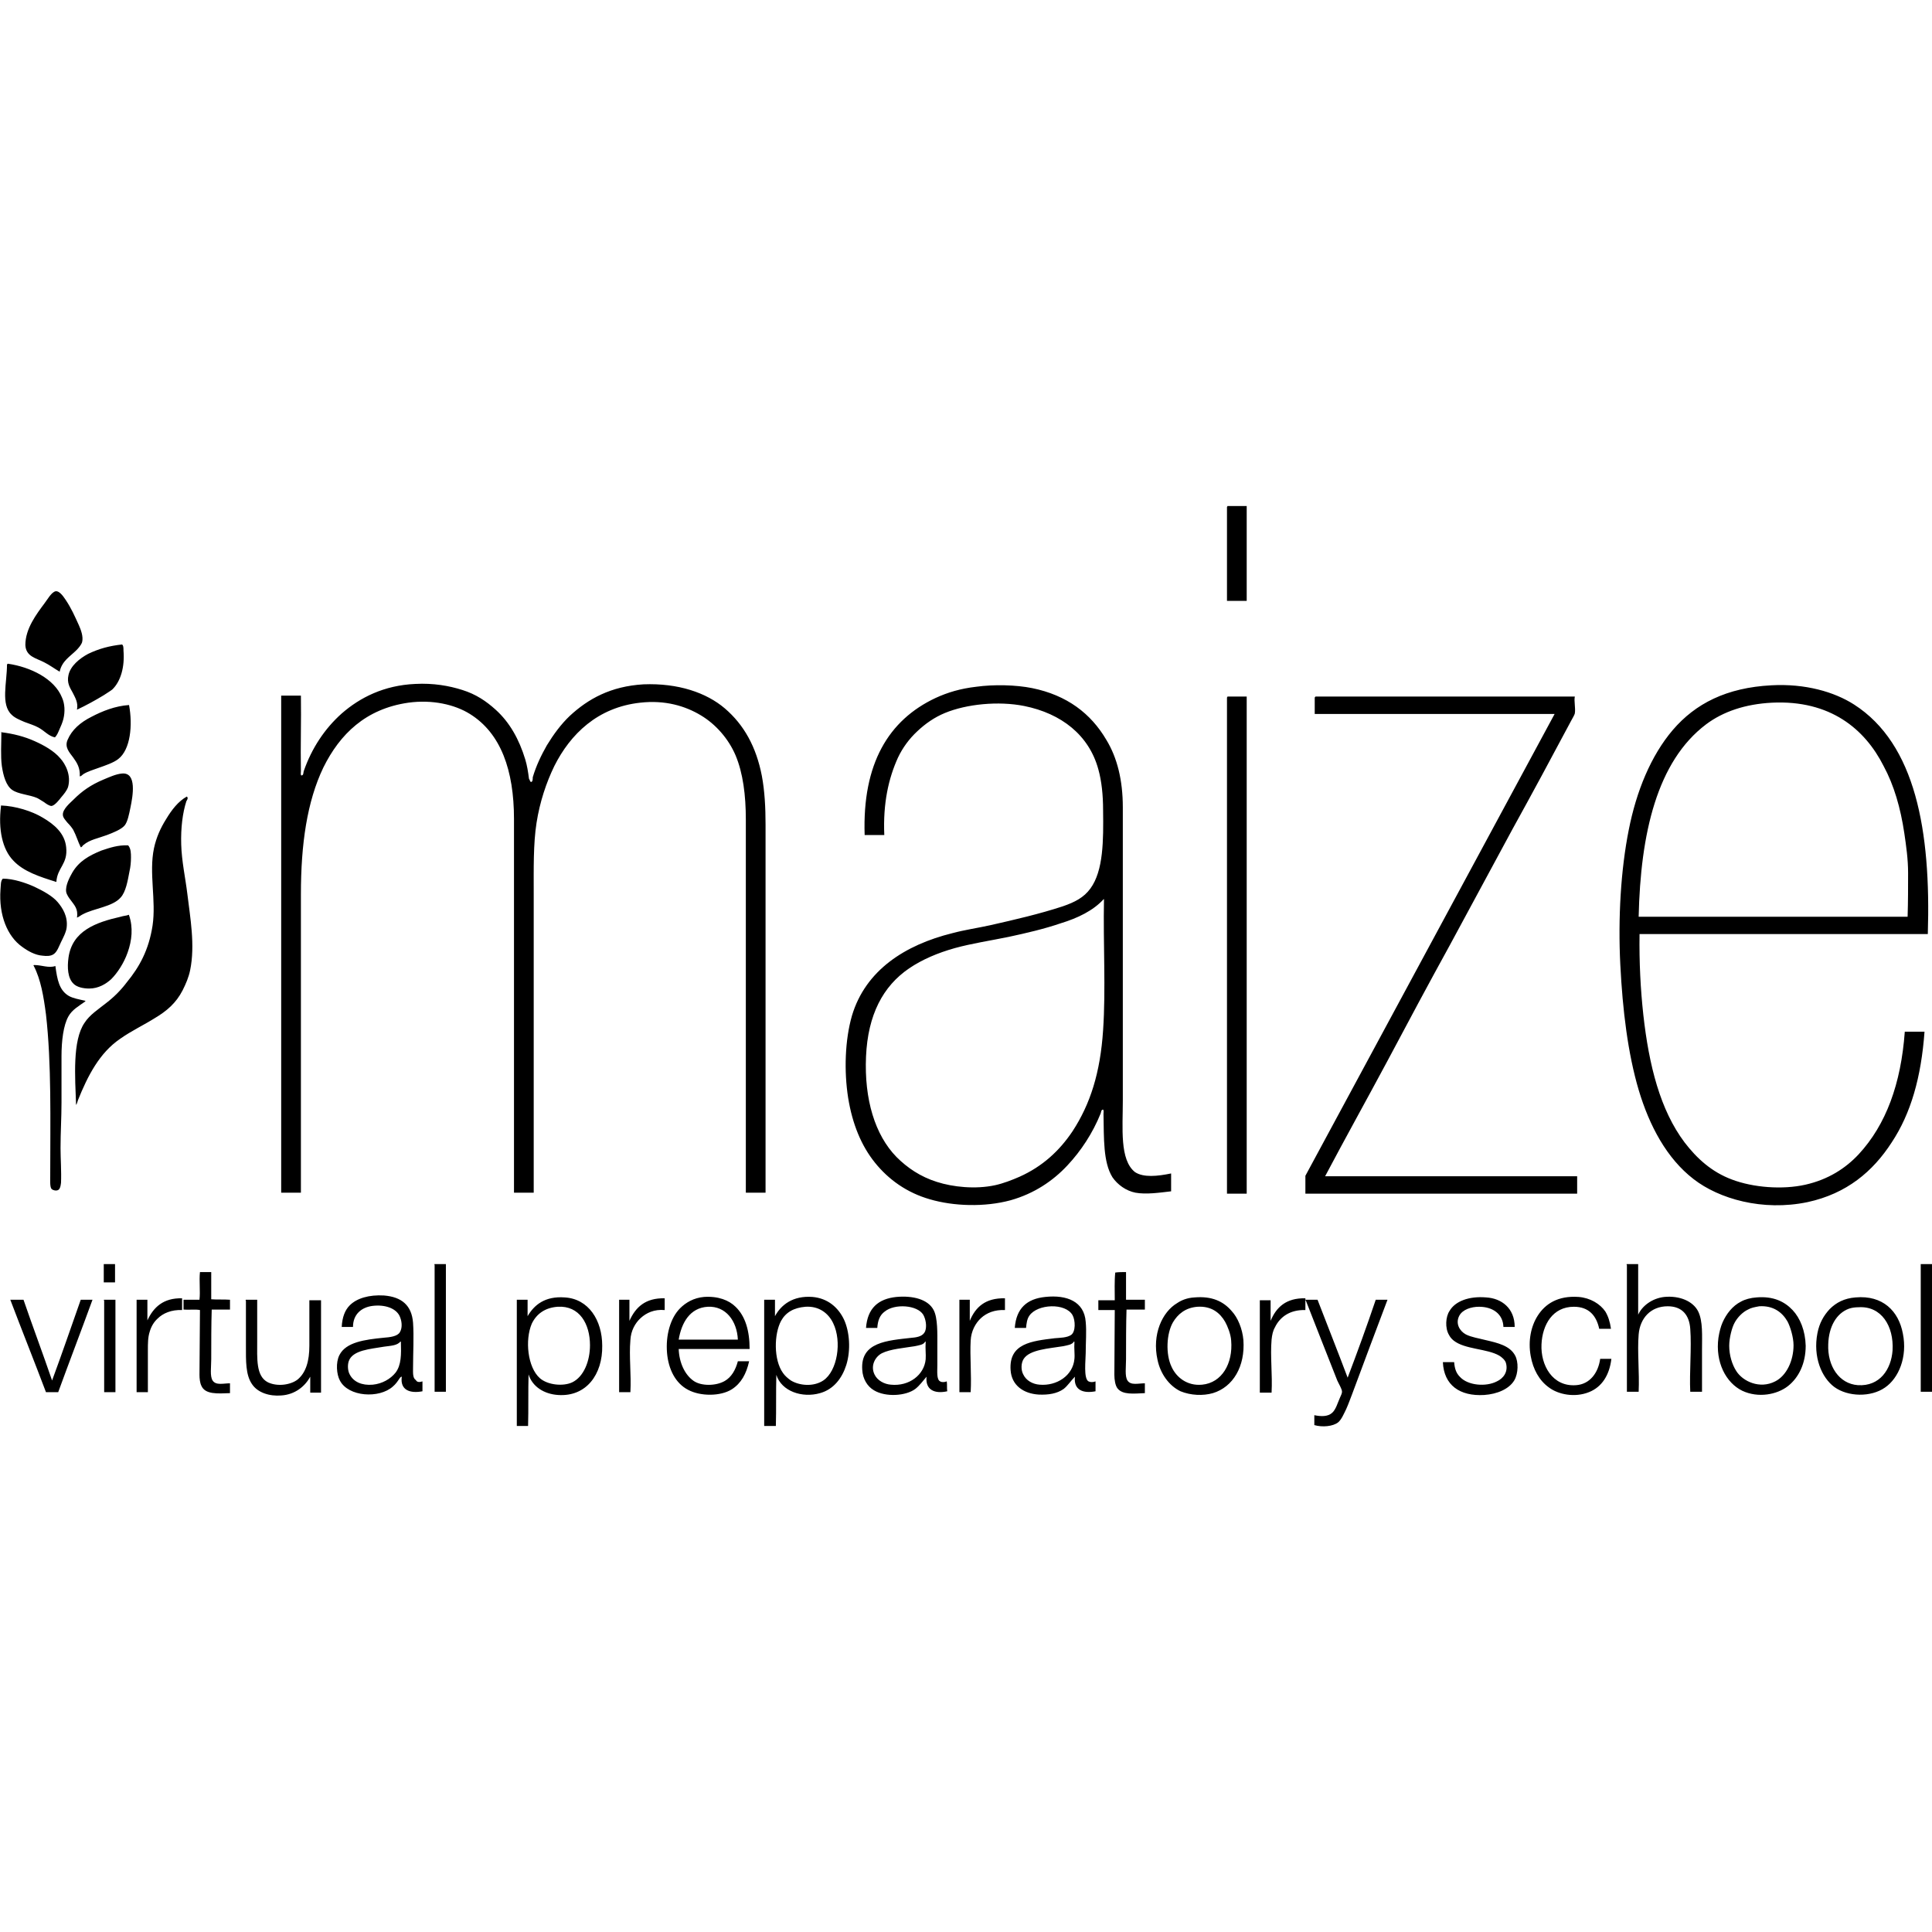 <?xml version="1.0" encoding="iso-8859-1"?><svg height="200px" viewBox="0.0 0.0 24.0 24.0" width="200px" xmlns="http://www.w3.org/2000/svg"><path animation_id="0" d="M15.248 6.286 L15.487 6.286 L15.487 7.464 L15.242 7.464 L15.242 6.297 C15.248 6.292 15.248 6.286 15.248 6.286 L15.248 6.286 M0.741 8.344 C0.671 8.303 0.618 8.262 0.548 8.227 C0.449 8.175 0.321 8.157 0.315 8.012 C0.315 7.808 0.455 7.627 0.554 7.493 C0.589 7.446 0.63 7.376 0.671 7.353 C0.723 7.318 0.781 7.399 0.816 7.452 C0.886 7.557 0.927 7.65 0.98 7.767 C1.003 7.819 1.038 7.907 1.02 7.977 C1.009 8.012 0.974 8.052 0.95 8.076 C0.869 8.157 0.77 8.21 0.741 8.344 L0.741 8.344 M1.516 8.006 C1.534 8.017 1.534 8.052 1.534 8.082 C1.551 8.286 1.499 8.466 1.394 8.566 C1.364 8.589 1.324 8.612 1.289 8.636 C1.184 8.7 1.067 8.764 0.956 8.816 C0.974 8.729 0.933 8.665 0.904 8.606 C0.869 8.542 0.828 8.484 0.851 8.385 C0.875 8.274 0.985 8.181 1.096 8.122 C1.23 8.058 1.359 8.023 1.516 8.006 L1.516 8.006 M0.099 8.245 C0.379 8.286 0.676 8.431 0.77 8.665 C0.805 8.741 0.81 8.84 0.787 8.933 C0.776 8.974 0.758 9.02 0.741 9.055 C0.723 9.096 0.711 9.131 0.682 9.16 C0.601 9.143 0.554 9.079 0.478 9.038 C0.426 9.009 0.362 8.991 0.303 8.968 C0.251 8.945 0.187 8.921 0.146 8.88 C0.006 8.752 0.087 8.484 0.087 8.251 C0.099 8.251 0.093 8.245 0.099 8.245 L0.099 8.245 M6.595 9.714 C6.618 9.714 6.618 9.679 6.618 9.656 C6.659 9.516 6.723 9.382 6.793 9.259 C6.875 9.125 6.968 8.997 7.079 8.892 C7.306 8.682 7.586 8.525 7.994 8.501 C8.426 8.484 8.776 8.606 9.003 8.799 C9.242 9.003 9.394 9.277 9.464 9.638 C9.499 9.825 9.51 10.029 9.51 10.245 L9.51 14.816 L9.265 14.816 L9.265 10.181 C9.265 9.878 9.23 9.603 9.137 9.382 C9.05 9.178 8.892 8.997 8.706 8.886 C8.513 8.77 8.262 8.694 7.953 8.729 C7.423 8.787 7.085 9.12 6.886 9.516 C6.787 9.72 6.706 9.959 6.665 10.222 C6.624 10.484 6.63 10.793 6.63 11.108 L6.63 14.816 L6.385 14.816 L6.385 10.175 C6.385 9.569 6.222 9.108 5.837 8.869 C5.65 8.752 5.37 8.688 5.073 8.729 C4.542 8.805 4.222 9.12 4.017 9.534 C3.813 9.959 3.738 10.49 3.738 11.108 L3.738 14.816 L3.493 14.816 L3.493 8.641 L3.738 8.641 C3.743 8.95 3.732 9.265 3.738 9.58 C3.738 9.598 3.732 9.621 3.743 9.633 C3.773 9.633 3.767 9.598 3.773 9.58 C3.872 9.294 4.035 9.05 4.245 8.863 C4.472 8.665 4.77 8.513 5.16 8.496 C5.382 8.484 5.58 8.519 5.743 8.571 C5.913 8.624 6.041 8.711 6.157 8.816 C6.332 8.974 6.449 9.184 6.525 9.434 C6.548 9.51 6.56 9.586 6.571 9.673 C6.583 9.691 6.583 9.708 6.595 9.714 L6.595 9.714 M14.548 14.577 L14.548 14.799 C14.402 14.816 14.239 14.84 14.105 14.816 C13.988 14.793 13.883 14.717 13.819 14.624 C13.703 14.437 13.714 14.14 13.708 13.837 C13.708 13.819 13.714 13.796 13.703 13.784 C13.679 13.784 13.679 13.813 13.673 13.831 C13.574 14.076 13.429 14.297 13.259 14.478 C13.079 14.671 12.845 14.828 12.554 14.91 C12.233 14.997 11.848 14.985 11.551 14.898 C11.265 14.816 11.038 14.653 10.869 14.443 C10.7 14.233 10.589 13.965 10.536 13.638 C10.484 13.306 10.496 12.921 10.583 12.618 C10.752 12.052 11.242 11.738 11.831 11.592 C11.983 11.551 12.146 11.528 12.303 11.493 C12.612 11.423 12.915 11.353 13.201 11.259 C13.353 11.207 13.464 11.149 13.545 11.038 C13.708 10.816 13.708 10.437 13.703 10.064 C13.703 9.878 13.685 9.703 13.644 9.557 C13.528 9.131 13.184 8.863 12.723 8.77 C12.402 8.706 12.006 8.746 11.738 8.857 C11.609 8.91 11.493 8.991 11.394 9.085 C11.294 9.178 11.213 9.289 11.155 9.411 C11.038 9.668 10.968 9.977 10.985 10.373 L10.741 10.373 C10.711 9.487 11.038 8.945 11.621 8.671 C11.773 8.601 11.93 8.554 12.128 8.531 C12.344 8.501 12.618 8.507 12.822 8.548 C13.254 8.636 13.551 8.863 13.743 9.19 C13.878 9.411 13.948 9.691 13.948 10.029 L13.948 13.673 C13.948 14.012 13.907 14.408 14.099 14.56 C14.204 14.63 14.379 14.612 14.548 14.577 L14.548 14.577 M13.178 11.469 C12.974 11.539 12.746 11.592 12.531 11.638 C12.303 11.685 12.07 11.72 11.86 11.778 C11.65 11.837 11.458 11.918 11.294 12.029 C10.968 12.251 10.781 12.606 10.758 13.125 C10.735 13.656 10.869 14.099 11.137 14.373 C11.271 14.507 11.434 14.618 11.638 14.682 C11.837 14.746 12.117 14.776 12.362 14.723 C12.466 14.7 12.571 14.659 12.665 14.618 C12.95 14.49 13.16 14.297 13.324 14.052 C13.545 13.714 13.668 13.324 13.703 12.799 C13.738 12.286 13.703 11.726 13.714 11.172 C13.714 11.172 13.708 11.166 13.708 11.172 C13.58 11.312 13.388 11.405 13.178 11.469 L13.178 11.469 M23.948 11.603 L20.367 11.603 C20.362 11.953 20.379 12.286 20.414 12.606 C20.484 13.236 20.624 13.79 20.927 14.192 C21.079 14.391 21.265 14.56 21.516 14.653 C21.778 14.752 22.14 14.781 22.426 14.717 C22.711 14.653 22.927 14.513 23.09 14.338 C23.429 13.971 23.615 13.464 23.662 12.816 L23.907 12.816 C23.866 13.382 23.738 13.831 23.499 14.192 C23.265 14.554 22.939 14.828 22.455 14.933 C21.895 15.05 21.353 14.892 21.038 14.647 C20.706 14.391 20.49 13.988 20.356 13.539 C20.222 13.085 20.157 12.554 20.128 11.983 C20.099 11.405 20.134 10.805 20.233 10.309 C20.327 9.831 20.507 9.388 20.781 9.067 C21.061 8.741 21.446 8.542 22.006 8.513 C22.426 8.49 22.787 8.595 23.032 8.752 C23.796 9.242 23.988 10.321 23.948 11.603 L23.948 11.603 M23.703 10.845 C23.703 10.671 23.679 10.507 23.656 10.35 C23.609 10.035 23.528 9.755 23.399 9.516 C23.166 9.055 22.735 8.694 22.012 8.729 C21.679 8.746 21.405 8.84 21.195 8.997 C20.583 9.458 20.379 10.356 20.356 11.388 L23.697 11.388 C23.703 11.201 23.703 11.02 23.703 10.845 L23.703 10.845 M15.248 8.653 L15.487 8.653 L15.487 14.828 L15.242 14.828 L15.242 8.665 C15.248 8.659 15.248 8.653 15.248 8.653 L15.248 8.653 M16.344 8.653 L19.563 8.653 C19.551 8.711 19.574 8.793 19.563 8.863 C19.557 8.886 19.534 8.921 19.516 8.956 C19.277 9.405 19.032 9.86 18.787 10.303 C18.525 10.787 18.268 11.265 18.012 11.738 C17.749 12.216 17.493 12.694 17.236 13.178 C16.98 13.656 16.717 14.128 16.461 14.612 L19.592 14.612 L19.592 14.828 L16.216 14.828 L16.216 14.606 L19.312 8.869 L16.332 8.869 L16.332 8.665 C16.338 8.659 16.338 8.653 16.344 8.653 L16.344 8.653 M1.603 8.758 C1.65 9.009 1.621 9.312 1.469 9.429 C1.411 9.475 1.306 9.51 1.224 9.539 C1.16 9.563 1.096 9.58 1.038 9.615 C1.02 9.627 1.009 9.644 0.991 9.644 C0.997 9.539 0.956 9.475 0.91 9.411 C0.863 9.347 0.799 9.283 0.84 9.19 C0.892 9.067 0.997 8.974 1.137 8.904 C1.271 8.834 1.429 8.77 1.603 8.758 M0.017 9.096 C0.163 9.114 0.303 9.149 0.431 9.207 C0.548 9.259 0.671 9.329 0.746 9.417 C0.816 9.493 0.886 9.633 0.845 9.778 C0.828 9.825 0.793 9.866 0.758 9.907 C0.741 9.93 0.682 10.006 0.641 10.012 C0.612 10.012 0.571 9.983 0.548 9.965 C0.519 9.948 0.484 9.924 0.461 9.913 C0.367 9.872 0.227 9.866 0.152 9.813 C0.076 9.761 0.041 9.638 0.023 9.516 C0.006 9.388 0.017 9.242 0.017 9.102 C0.012 9.102 0.012 9.096 0.017 9.096 L0.017 9.096 M1.003 10.525 C0.968 10.455 0.95 10.385 0.91 10.309 C0.892 10.28 0.869 10.251 0.84 10.222 C0.816 10.192 0.781 10.157 0.781 10.122 C0.776 10.052 0.875 9.971 0.91 9.936 C1.02 9.825 1.131 9.749 1.283 9.685 C1.353 9.656 1.44 9.615 1.516 9.609 C1.703 9.592 1.65 9.889 1.621 10.029 C1.603 10.117 1.586 10.204 1.551 10.251 C1.51 10.303 1.405 10.344 1.329 10.373 C1.219 10.414 1.114 10.431 1.038 10.496 C1.026 10.501 1.02 10.525 1.003 10.525 L1.003 10.525 M2.321 9.895 C2.344 9.913 2.321 9.942 2.315 9.953 C2.268 10.099 2.245 10.286 2.251 10.49 C2.257 10.7 2.303 10.904 2.327 11.102 C2.362 11.394 2.426 11.743 2.362 12.052 C2.344 12.14 2.309 12.222 2.268 12.303 C2.187 12.461 2.07 12.56 1.924 12.647 C1.784 12.735 1.633 12.805 1.493 12.904 C1.236 13.079 1.09 13.364 0.968 13.668 C0.962 13.685 0.956 13.714 0.945 13.726 C0.933 13.382 0.898 12.927 1.05 12.706 C1.114 12.606 1.224 12.536 1.318 12.461 C1.417 12.385 1.499 12.303 1.574 12.204 C1.732 12.012 1.848 11.802 1.895 11.499 C1.942 11.184 1.848 10.845 1.913 10.536 C1.942 10.402 1.994 10.286 2.064 10.175 C2.134 10.058 2.216 9.953 2.321 9.895 L2.321 9.895 M0.012 10.006 C0.192 10.012 0.397 10.076 0.531 10.157 C0.671 10.239 0.805 10.35 0.822 10.525 C0.845 10.735 0.711 10.776 0.7 10.956 C0.496 10.892 0.292 10.828 0.163 10.688 C0.029 10.548 -0.023 10.303 0.012 10.017 L0.012 10.006 M1.592 10.501 C1.627 10.542 1.627 10.601 1.627 10.653 C1.627 10.711 1.621 10.77 1.609 10.822 C1.586 10.945 1.563 11.079 1.499 11.149 C1.399 11.265 1.166 11.283 1.026 11.359 C1.003 11.37 0.985 11.388 0.956 11.399 C0.974 11.289 0.921 11.242 0.88 11.184 C0.857 11.155 0.828 11.114 0.822 11.079 C0.81 10.997 0.869 10.892 0.898 10.84 C0.98 10.7 1.102 10.63 1.259 10.566 C1.364 10.531 1.464 10.496 1.592 10.501 M0.035 10.915 C0.169 10.915 0.321 10.968 0.426 11.015 C0.536 11.067 0.653 11.131 0.717 11.207 C0.776 11.277 0.845 11.382 0.828 11.522 C0.822 11.58 0.781 11.656 0.758 11.703 C0.735 11.749 0.711 11.825 0.665 11.854 C0.63 11.878 0.577 11.878 0.531 11.872 C0.437 11.866 0.344 11.813 0.274 11.761 C0.093 11.633 -0.017 11.37 0.006 11.05 C0.012 10.991 0.006 10.945 0.035 10.915 L0.035 10.915" fill="black" fill-opacity="1.0" filling="0"/>
<path animation_id="1" d="M1.598 11.364 C1.603 11.364 1.603 11.37 1.603 11.37 C1.656 11.522 1.638 11.685 1.586 11.831 C1.539 11.965 1.458 12.087 1.382 12.163 C1.318 12.222 1.224 12.28 1.108 12.28 C1.032 12.28 0.956 12.262 0.915 12.222 C0.84 12.152 0.834 12.017 0.851 11.895 C0.898 11.563 1.19 11.458 1.499 11.388 C1.534 11.376 1.574 11.376 1.598 11.364 M0.688 12.0 C0.711 12.169 0.735 12.303 0.857 12.373 C0.91 12.402 0.98 12.414 1.055 12.431 C1.073 12.431 1.055 12.437 1.055 12.443 C0.974 12.501 0.898 12.542 0.851 12.624 C0.787 12.735 0.764 12.933 0.764 13.12 L0.764 13.697 C0.764 13.883 0.752 14.064 0.752 14.262 C0.752 14.391 0.764 14.548 0.758 14.694 C0.752 14.746 0.741 14.781 0.711 14.787 C0.694 14.793 0.659 14.787 0.641 14.77 C0.618 14.746 0.624 14.659 0.624 14.595 C0.624 13.918 0.641 13.213 0.571 12.601 C0.542 12.379 0.507 12.169 0.42 12.0 C0.414 11.994 0.414 11.988 0.426 11.988 C0.519 11.988 0.606 12.029 0.688 12.0" fill="black" fill-opacity="1.0" filling="0"/>
<path animation_id="2" d="M1.429 15.703 L1.429 15.93 L1.289 15.93 L1.289 15.703 L1.429 15.703 M5.399 15.703 L5.539 15.703 L5.539 17.289 L5.399 17.289 L5.399 15.714 C5.394 15.708 5.394 15.703 5.399 15.703 M20.21 15.703 L20.35 15.703 L20.35 16.332 C20.396 16.227 20.519 16.128 20.676 16.111 C20.863 16.093 21.032 16.163 21.096 16.292 C21.155 16.414 21.143 16.589 21.143 16.77 L21.143 17.289 L20.997 17.289 C20.985 17.05 21.015 16.746 20.997 16.507 C20.985 16.338 20.898 16.227 20.717 16.227 C20.507 16.227 20.373 16.373 20.356 16.577 C20.338 16.787 20.367 17.05 20.356 17.289 L20.21 17.289 L20.21 15.714 C20.204 15.708 20.204 15.703 20.21 15.703 L20.21 15.703 M23.86 15.703 L24.0 15.703 L24.0 17.289 L23.86 17.289 L23.86 15.714 L23.86 15.703 M2.624 15.802 L2.624 16.14 C2.694 16.146 2.781 16.14 2.857 16.146 L2.857 16.268 L2.63 16.268 C2.624 16.443 2.624 16.688 2.624 16.886 C2.624 16.98 2.606 17.096 2.641 17.149 C2.682 17.213 2.776 17.184 2.857 17.184 L2.857 17.306 C2.7 17.312 2.548 17.324 2.501 17.213 C2.484 17.178 2.478 17.125 2.478 17.079 C2.478 16.84 2.484 16.501 2.484 16.274 C2.426 16.262 2.35 16.274 2.28 16.268 L2.28 16.146 L2.478 16.146 C2.49 16.041 2.472 15.907 2.484 15.802 L2.624 15.802 L2.624 15.802 M13.988 15.802 L13.988 16.146 L14.222 16.146 L14.222 16.268 L13.994 16.268 C13.988 16.443 13.988 16.688 13.988 16.886 C13.988 16.98 13.971 17.096 14.006 17.149 C14.047 17.213 14.14 17.184 14.222 17.184 L14.222 17.306 C14.082 17.312 13.948 17.329 13.883 17.248 C13.854 17.213 13.843 17.137 13.843 17.079 C13.843 16.834 13.848 16.507 13.848 16.274 L13.644 16.274 L13.644 16.152 L13.848 16.152 C13.848 16.041 13.843 15.913 13.854 15.808 C13.895 15.802 13.942 15.802 13.988 15.802 L13.988 15.802 M5.248 17.16 L5.248 17.283 C5.096 17.312 4.968 17.271 4.991 17.102 C4.974 17.102 4.968 17.12 4.962 17.125 C4.939 17.16 4.915 17.195 4.88 17.224 C4.711 17.376 4.327 17.353 4.222 17.149 C4.181 17.073 4.169 16.927 4.216 16.834 C4.297 16.671 4.536 16.641 4.764 16.618 C4.845 16.612 4.939 16.601 4.968 16.548 C5.003 16.49 4.991 16.402 4.962 16.344 C4.915 16.251 4.781 16.204 4.63 16.222 C4.49 16.239 4.385 16.327 4.385 16.484 L4.245 16.484 C4.251 16.362 4.286 16.274 4.344 16.216 C4.431 16.128 4.583 16.082 4.77 16.093 C4.991 16.111 5.114 16.216 5.131 16.431 C5.143 16.606 5.131 16.805 5.131 16.991 C5.131 17.05 5.125 17.12 5.166 17.143 C5.178 17.172 5.213 17.172 5.248 17.16 L5.248 17.16 M4.77 16.729 C4.606 16.758 4.379 16.77 4.332 16.91 C4.315 16.962 4.321 17.032 4.344 17.073 C4.391 17.166 4.496 17.213 4.63 17.201 C4.746 17.19 4.851 17.131 4.915 17.05 C4.985 16.956 4.985 16.828 4.98 16.671 C4.98 16.671 4.98 16.665 4.974 16.665 C4.933 16.717 4.851 16.717 4.77 16.729 L4.77 16.729 M6.566 17.073 C6.56 17.277 6.566 17.504 6.56 17.714 L6.42 17.714 L6.42 16.146 L6.554 16.146 L6.554 16.35 C6.636 16.21 6.77 16.099 7.015 16.117 C7.312 16.134 7.481 16.402 7.481 16.717 C7.487 17.073 7.283 17.353 6.933 17.329 C6.758 17.318 6.612 17.224 6.566 17.073 L6.566 17.073 M6.606 16.443 C6.519 16.647 6.554 16.985 6.706 17.12 C6.805 17.207 6.997 17.224 7.108 17.172 C7.254 17.102 7.329 16.904 7.329 16.711 C7.329 16.449 7.201 16.216 6.927 16.233 C6.77 16.245 6.665 16.321 6.606 16.443 M9.312 16.758 L8.431 16.758 C8.437 16.927 8.507 17.079 8.618 17.155 C8.711 17.219 8.892 17.219 9.003 17.155 C9.085 17.108 9.137 17.02 9.166 16.91 L9.306 16.91 C9.271 17.067 9.207 17.184 9.09 17.259 C8.95 17.347 8.7 17.347 8.548 17.265 C8.391 17.184 8.303 17.009 8.286 16.805 C8.268 16.589 8.327 16.373 8.449 16.251 C8.519 16.181 8.618 16.122 8.746 16.111 C8.921 16.099 9.055 16.152 9.137 16.233 C9.259 16.35 9.312 16.531 9.312 16.758 M8.793 16.233 C8.571 16.245 8.466 16.431 8.431 16.641 L9.166 16.641 C9.155 16.408 9.015 16.222 8.793 16.233 M9.644 17.079 C9.638 17.283 9.644 17.504 9.638 17.714 L9.493 17.714 L9.493 16.146 L9.627 16.146 L9.627 16.35 C9.703 16.21 9.848 16.093 10.093 16.111 C10.286 16.128 10.414 16.245 10.484 16.391 C10.554 16.542 10.571 16.77 10.513 16.956 C10.461 17.12 10.356 17.259 10.187 17.306 C9.965 17.37 9.708 17.283 9.644 17.079 M9.703 16.408 C9.615 16.571 9.609 16.892 9.726 17.055 C9.749 17.09 9.79 17.125 9.825 17.149 C9.93 17.213 10.105 17.23 10.227 17.149 C10.402 17.032 10.461 16.665 10.35 16.437 C10.292 16.315 10.175 16.222 10.006 16.233 C9.86 16.245 9.761 16.303 9.703 16.408 M11.761 17.16 C11.767 17.195 11.761 17.242 11.767 17.283 C11.609 17.318 11.493 17.265 11.51 17.102 C11.464 17.155 11.423 17.213 11.37 17.254 C11.254 17.341 11.003 17.359 10.857 17.271 C10.776 17.224 10.717 17.131 10.711 17.015 C10.688 16.671 11.02 16.653 11.329 16.618 C11.405 16.612 11.469 16.595 11.493 16.536 C11.516 16.472 11.499 16.385 11.469 16.332 C11.394 16.21 11.114 16.192 10.991 16.292 C10.927 16.338 10.904 16.408 10.898 16.496 L10.758 16.496 C10.776 16.251 10.91 16.134 11.137 16.111 C11.341 16.093 11.528 16.14 11.598 16.274 C11.65 16.373 11.644 16.566 11.644 16.711 L11.644 16.956 C11.644 17.038 11.633 17.137 11.679 17.16 C11.697 17.172 11.732 17.172 11.761 17.16 M11.364 16.723 C11.224 16.746 11.061 16.758 10.956 16.81 C10.875 16.851 10.81 16.962 10.863 17.073 C10.898 17.149 10.985 17.195 11.067 17.201 C11.294 17.224 11.481 17.079 11.499 16.886 C11.504 16.822 11.493 16.758 11.499 16.671 C11.499 16.671 11.499 16.665 11.493 16.665 C11.475 16.706 11.417 16.711 11.364 16.723 L11.364 16.723 M13.609 17.16 L13.609 17.283 C13.458 17.312 13.335 17.271 13.353 17.102 C13.3 17.155 13.265 17.213 13.213 17.254 C13.131 17.312 13.026 17.329 12.904 17.324 C12.711 17.312 12.566 17.207 12.554 17.02 C12.531 16.688 12.816 16.659 13.102 16.624 C13.172 16.618 13.254 16.618 13.306 16.583 C13.364 16.542 13.359 16.402 13.324 16.338 C13.236 16.181 12.886 16.198 12.787 16.344 C12.758 16.385 12.752 16.437 12.746 16.496 L12.606 16.496 C12.624 16.251 12.758 16.134 12.985 16.111 C13.254 16.082 13.469 16.169 13.487 16.42 C13.499 16.542 13.487 16.671 13.487 16.81 C13.487 16.892 13.458 17.125 13.522 17.16 C13.545 17.172 13.58 17.172 13.609 17.16 M13.207 16.723 C13.032 16.752 12.793 16.764 12.717 16.88 C12.682 16.933 12.682 17.02 12.711 17.073 C12.746 17.149 12.828 17.195 12.915 17.201 C13.125 17.219 13.329 17.09 13.347 16.88 C13.353 16.822 13.341 16.752 13.347 16.671 C13.347 16.671 13.347 16.665 13.341 16.665 C13.318 16.706 13.259 16.711 13.207 16.723 M14.84 16.117 C15.05 16.099 15.195 16.163 15.3 16.286 C15.376 16.367 15.434 16.507 15.446 16.647 C15.469 16.974 15.318 17.23 15.067 17.306 C14.945 17.341 14.793 17.335 14.665 17.283 C14.519 17.213 14.414 17.061 14.379 16.892 C14.309 16.577 14.437 16.297 14.624 16.187 C14.676 16.152 14.746 16.122 14.84 16.117 L14.84 16.117 M14.571 16.426 C14.49 16.566 14.478 16.822 14.554 16.98 C14.612 17.108 14.746 17.219 14.933 17.201 C15.178 17.178 15.318 16.939 15.294 16.653 C15.289 16.571 15.248 16.472 15.219 16.42 C15.155 16.309 15.05 16.222 14.875 16.233 C14.723 16.245 14.63 16.327 14.571 16.426 L14.571 16.426 M18.816 16.484 L18.676 16.484 C18.671 16.321 18.542 16.233 18.373 16.233 C18.274 16.233 18.169 16.268 18.128 16.344 C18.076 16.443 18.134 16.536 18.21 16.577 C18.28 16.612 18.367 16.624 18.455 16.647 C18.606 16.682 18.758 16.717 18.822 16.84 C18.863 16.915 18.863 17.061 18.81 17.149 C18.746 17.254 18.601 17.318 18.437 17.329 C18.134 17.347 17.936 17.207 17.924 16.921 L18.064 16.921 C18.07 16.997 18.087 17.055 18.134 17.102 C18.233 17.213 18.461 17.23 18.595 17.16 C18.671 17.125 18.741 17.044 18.706 16.927 C18.694 16.892 18.653 16.857 18.624 16.84 C18.472 16.752 18.198 16.764 18.058 16.653 C18.029 16.63 18.012 16.606 18.0 16.583 C17.948 16.496 17.959 16.356 18.006 16.286 C18.076 16.163 18.251 16.099 18.461 16.117 C18.653 16.128 18.816 16.251 18.816 16.484 L18.816 16.484 M20.012 16.507 L19.866 16.507 C19.831 16.344 19.738 16.233 19.551 16.233 C19.289 16.233 19.16 16.455 19.149 16.7 C19.137 16.956 19.283 17.23 19.58 17.207 C19.749 17.195 19.854 17.055 19.878 16.88 L20.017 16.88 C19.994 17.079 19.901 17.23 19.738 17.294 C19.563 17.364 19.359 17.324 19.242 17.236 C19.12 17.149 19.044 17.009 19.015 16.845 C18.98 16.653 19.02 16.472 19.102 16.344 C19.195 16.198 19.353 16.093 19.609 16.111 C19.755 16.122 19.878 16.198 19.942 16.292 C19.977 16.35 20.0 16.42 20.012 16.507 M21.819 16.117 C22.029 16.099 22.169 16.169 22.268 16.274 C22.362 16.373 22.426 16.531 22.431 16.717 C22.431 16.939 22.344 17.114 22.21 17.219 C22.076 17.324 21.843 17.37 21.644 17.277 C21.44 17.178 21.306 16.921 21.347 16.618 C21.359 16.542 21.376 16.478 21.399 16.426 C21.446 16.321 21.522 16.222 21.627 16.169 C21.679 16.14 21.749 16.122 21.819 16.117 L21.819 16.117 M21.714 16.268 C21.65 16.297 21.58 16.367 21.545 16.437 C21.516 16.49 21.481 16.618 21.481 16.717 C21.481 16.834 21.516 16.95 21.569 17.032 C21.65 17.16 21.86 17.259 22.052 17.16 C22.192 17.09 22.28 16.904 22.28 16.711 C22.28 16.612 22.239 16.478 22.204 16.414 C22.14 16.303 22.029 16.216 21.854 16.227 C21.79 16.239 21.755 16.245 21.714 16.268 L21.714 16.268 M23.05 16.117 C23.388 16.087 23.586 16.286 23.638 16.566 C23.697 16.857 23.586 17.12 23.417 17.236 C23.242 17.359 22.956 17.353 22.787 17.23 C22.63 17.114 22.519 16.857 22.577 16.56 C22.601 16.437 22.653 16.344 22.729 16.262 C22.81 16.181 22.91 16.128 23.05 16.117 M22.968 16.257 C22.81 16.315 22.717 16.484 22.711 16.7 C22.7 16.968 22.845 17.19 23.079 17.207 C23.353 17.224 23.493 17.009 23.51 16.776 C23.528 16.472 23.37 16.222 23.09 16.239 C23.044 16.239 23.003 16.245 22.968 16.257 M2.262 16.128 L2.262 16.274 C2.128 16.268 2.023 16.315 1.959 16.379 C1.913 16.42 1.878 16.478 1.86 16.542 C1.837 16.612 1.837 16.688 1.837 16.776 L1.837 17.294 L1.697 17.294 L1.697 16.146 L1.831 16.146 L1.831 16.402 C1.907 16.239 2.029 16.122 2.262 16.128 L2.262 16.128 M8.257 16.128 L8.257 16.274 C8.128 16.262 8.029 16.309 7.959 16.373 C7.889 16.437 7.837 16.531 7.831 16.647 C7.813 16.851 7.843 17.073 7.831 17.294 L7.691 17.294 L7.691 16.146 L7.819 16.146 L7.819 16.408 C7.895 16.239 8.017 16.122 8.257 16.128 L8.257 16.128 M12.484 16.128 L12.484 16.274 C12.356 16.268 12.257 16.309 12.187 16.373 C12.117 16.437 12.064 16.536 12.058 16.653 C12.047 16.851 12.07 17.073 12.058 17.294 L11.918 17.294 L11.918 16.146 L12.047 16.146 L12.047 16.408 C12.117 16.239 12.239 16.122 12.484 16.128 M16.216 16.128 L16.216 16.274 C16.029 16.268 15.901 16.356 15.837 16.49 C15.813 16.531 15.802 16.583 15.796 16.641 C15.778 16.851 15.808 17.073 15.796 17.3 L15.65 17.3 L15.65 16.152 L15.784 16.152 L15.784 16.408 C15.854 16.239 15.977 16.122 16.216 16.128 M0.128 16.146 L0.292 16.146 C0.408 16.484 0.531 16.81 0.647 17.149 C0.77 16.816 0.886 16.478 1.003 16.146 L1.149 16.146 C1.009 16.531 0.863 16.91 0.723 17.294 L0.571 17.294 C0.426 16.91 0.274 16.531 0.128 16.146 L0.128 16.146 M1.294 16.146 L1.434 16.146 L1.434 17.294 L1.294 17.294 L1.294 16.157 C1.289 16.152 1.289 16.146 1.294 16.146 M3.055 16.146 L3.195 16.146 L3.195 16.653 C3.195 16.88 3.178 17.096 3.329 17.172 C3.452 17.23 3.615 17.201 3.697 17.137 C3.802 17.05 3.843 16.904 3.843 16.717 L3.843 16.152 L3.988 16.152 L3.988 17.3 L3.854 17.3 L3.854 17.102 C3.79 17.219 3.668 17.324 3.493 17.335 C3.347 17.347 3.201 17.3 3.131 17.195 C3.05 17.079 3.055 16.904 3.055 16.717 L3.055 16.163 C3.05 16.152 3.05 16.146 3.055 16.146 L3.055 16.146" fill="black" fill-opacity="1.0" filling="0"/>
<path animation_id="3" d="M16.367 16.146 C16.49 16.466 16.618 16.787 16.741 17.114 C16.863 16.793 16.98 16.472 17.09 16.146 L17.236 16.146 C17.096 16.513 16.945 16.921 16.799 17.312 C16.776 17.37 16.752 17.44 16.723 17.504 C16.694 17.563 16.665 17.633 16.624 17.668 C16.56 17.72 16.426 17.732 16.327 17.703 L16.327 17.58 C16.414 17.598 16.496 17.598 16.548 17.551 C16.595 17.51 16.618 17.423 16.647 17.359 C16.659 17.335 16.671 17.306 16.671 17.289 C16.671 17.254 16.63 17.19 16.612 17.149 C16.484 16.822 16.344 16.472 16.222 16.157 C16.216 16.157 16.216 16.152 16.216 16.146 L16.367 16.146 L16.367 16.146" fill="black" fill-opacity="1.0" filling="0"/></svg>